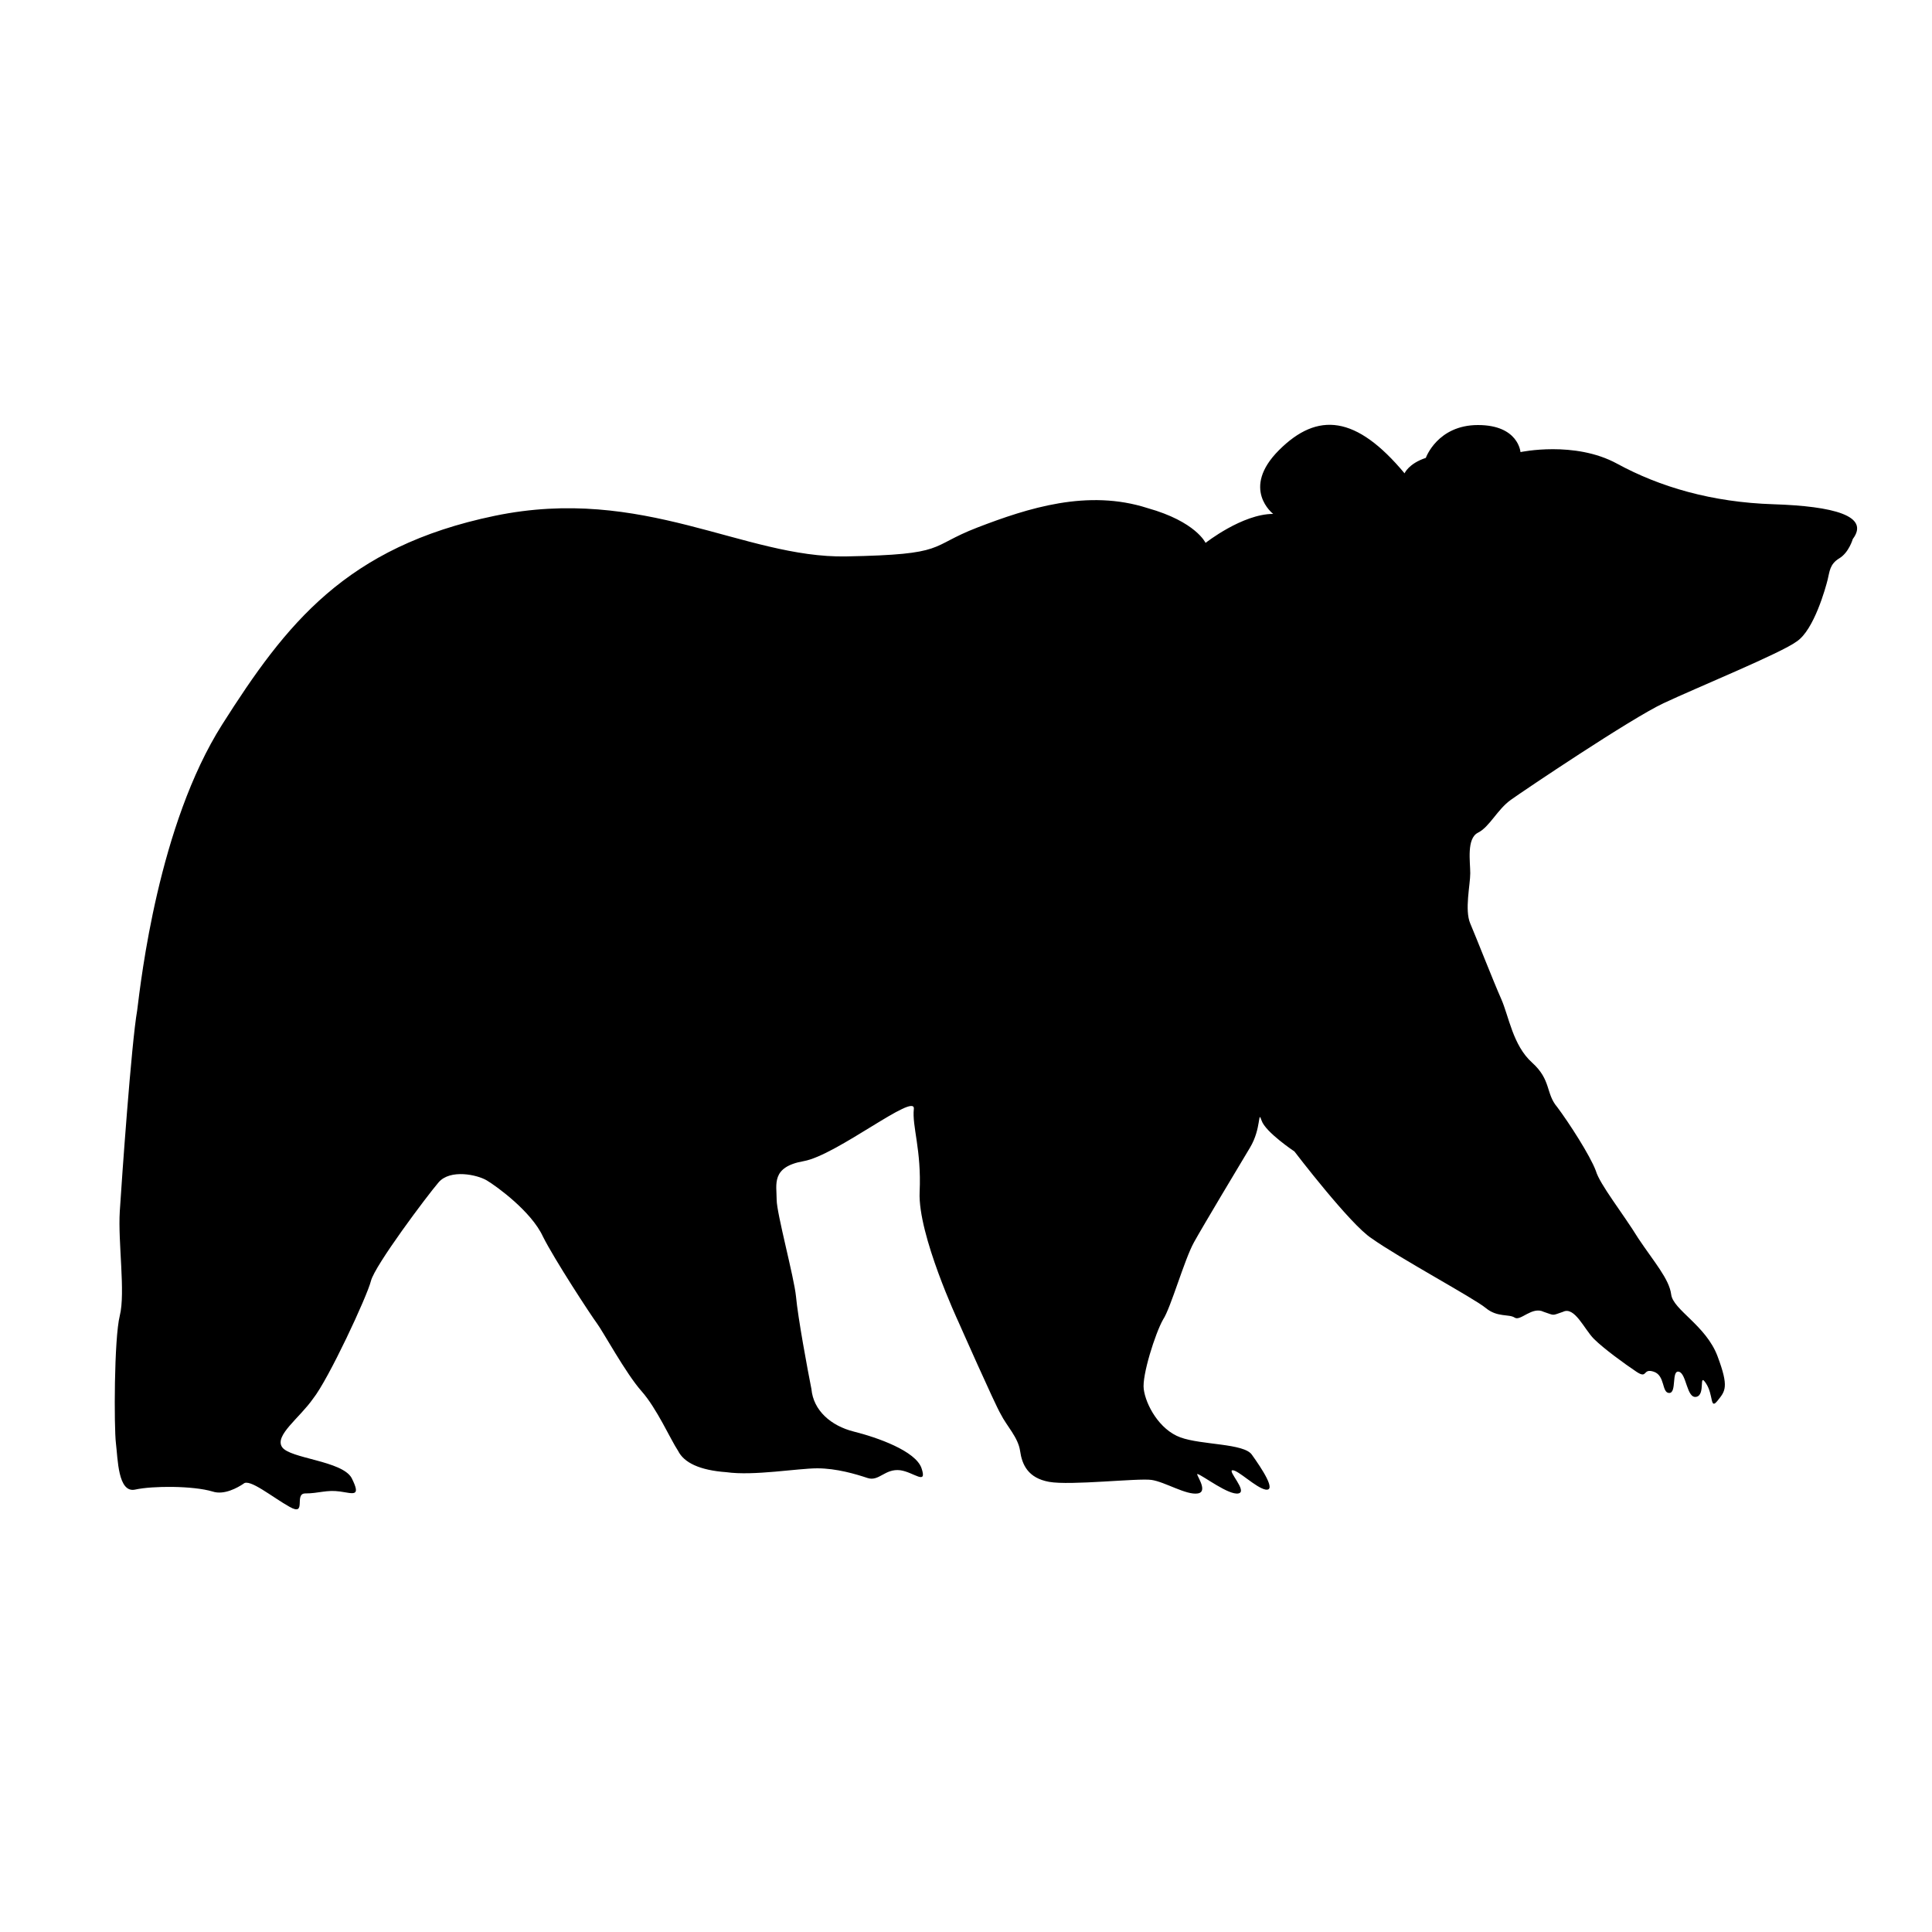 <svg xmlns="http://www.w3.org/2000/svg" xmlns:xlink="http://www.w3.org/1999/xlink" version="1.1" x="0px" y="0px" viewBox="0 0 100 100" enable-background="new 0 0 100 100" xml:space="preserve"><path d="M62.4,28.1c0,0,1.9-1.5,3.5-1.5c0,0-1.7-1.3,0.3-3.3c2-2,4-1.8,6.5,1.2c0,0,0.2-0.5,1.1-0.8c0,0,0.6-1.7,2.7-1.7  c2.1,0,2.2,1.4,2.2,1.4s2.8-0.6,5,0.6c2.2,1.2,4.9,2,8.1,2.1c3.1,0.1,5,0.6,4.1,1.8c0,0-0.2,0.7-0.7,1s-0.5,0.7-0.6,1.1  c-0.1,0.4-0.7,2.6-1.6,3.2c-0.8,0.6-5.2,2.4-6.9,3.2c-1.7,0.8-7.2,4.5-7.9,5c-0.7,0.5-1.1,1.4-1.7,1.7c-0.6,0.3-0.4,1.5-0.4,2.1  s-0.3,1.9,0,2.6c0.3,0.7,1.2,3,1.6,3.9c0.4,0.9,0.6,2.4,1.6,3.3s0.7,1.6,1.3,2.3c0.6,0.8,1.7,2.5,2,3.3c0.2,0.7,1.4,2.2,2.2,3.5  c0.8,1.2,1.6,2.1,1.7,2.9s1.8,1.6,2.4,3.2c0.6,1.6,0.4,1.8,0,2.3c-0.4,0.5-0.2-0.3-0.6-0.9c-0.4-0.6,0,0.6-0.5,0.7s-0.5-1.2-0.9-1.3  c-0.4-0.1-0.1,1.1-0.5,1.1c-0.4,0-0.2-0.9-0.8-1.1c-0.6-0.2-0.3,0.4-0.9,0c-0.6-0.4-1.7-1.2-2.2-1.7c-0.5-0.5-1-1.7-1.6-1.4  c-0.6,0.2-0.4,0.2-1,0c-0.6-0.3-1.2,0.5-1.5,0.3s-0.9,0-1.5-0.5s-4.5-2.6-5.9-3.6c-1.1-0.7-4-4.5-4-4.5s-1.5-1-1.7-1.6  c-0.2-0.6,0,0.4-0.6,1.4c-0.6,1-2.4,4-2.9,4.9c-0.5,0.9-1.2,3.4-1.6,4c-0.4,0.7-1.1,2.9-1,3.6c0.1,0.8,0.8,2.1,1.9,2.5  s3.3,0.3,3.7,0.9c0.5,0.7,1.3,1.9,0.7,1.8c-0.5-0.1-1.4-1-1.7-1s0.8,1.1,0.3,1.2c-0.5,0.1-1.8-0.9-2.1-1c-0.2-0.1,0.6,0.9,0,1  c-0.6,0.1-1.7-0.6-2.4-0.7c-0.7-0.1-4.2,0.3-5.3,0.1c-1.1-0.2-1.4-0.9-1.5-1.6c-0.1-0.7-0.7-1.3-1-1.9c-0.3-0.5-2.2-4.8-2.2-4.8  s-2.1-4.5-2-6.7c0.1-2.2-0.4-3.4-0.3-4.3s-4,2.4-5.7,2.7s-1.4,1.2-1.4,2c0,0.7,0.9,4,1,5c0.1,1.1,0.6,3.8,0.8,4.8  c0.1,1.1,1,1.9,2.2,2.2c1.2,0.3,3.2,1,3.5,1.9s-0.4,0.2-1.1,0.1c-0.8-0.1-1.1,0.6-1.7,0.4c-0.6-0.2-1.6-0.5-2.6-0.5  s-3.3,0.4-4.7,0.2c-1.4-0.1-2.2-0.5-2.5-1.1c-0.4-0.6-1.1-2.2-1.9-3.1c-0.8-0.9-2-3.1-2.3-3.5c-0.3-0.4-2.2-3.3-2.8-4.5  c-0.6-1.3-2.4-2.6-2.9-2.9c-0.5-0.3-1.9-0.6-2.5,0.1c-0.6,0.7-3.3,4.3-3.5,5.1c-0.2,0.8-2.2,5.1-3,6.1c-0.7,1-2,1.9-1.6,2.5  c0.4,0.6,3.1,0.7,3.6,1.6c0.5,1,0.1,0.8-0.6,0.7s-1.1,0.1-1.8,0.1c-0.6,0,0.1,1.2-0.8,0.7c-0.9-0.5-2.1-1.5-2.4-1.2  c-0.3,0.2-1,0.6-1.6,0.4C10,76.9,7.9,76.9,7,77.1s-0.9-1.6-1-2.4c-0.1-0.8-0.1-5.4,0.2-6.6c0.3-1.2-0.1-3.8,0-5.4  c0.1-1.6,0.6-8.7,0.9-10.4c0.2-1.6,1.1-9.6,4.4-14.8s6.4-9.2,14.1-10.8s12.9,2.2,18.2,2.1s4.2-0.5,6.8-1.5s5.7-2,8.8-1  C61.9,27,62.4,28.1,62.4,28.1z"></path></svg>